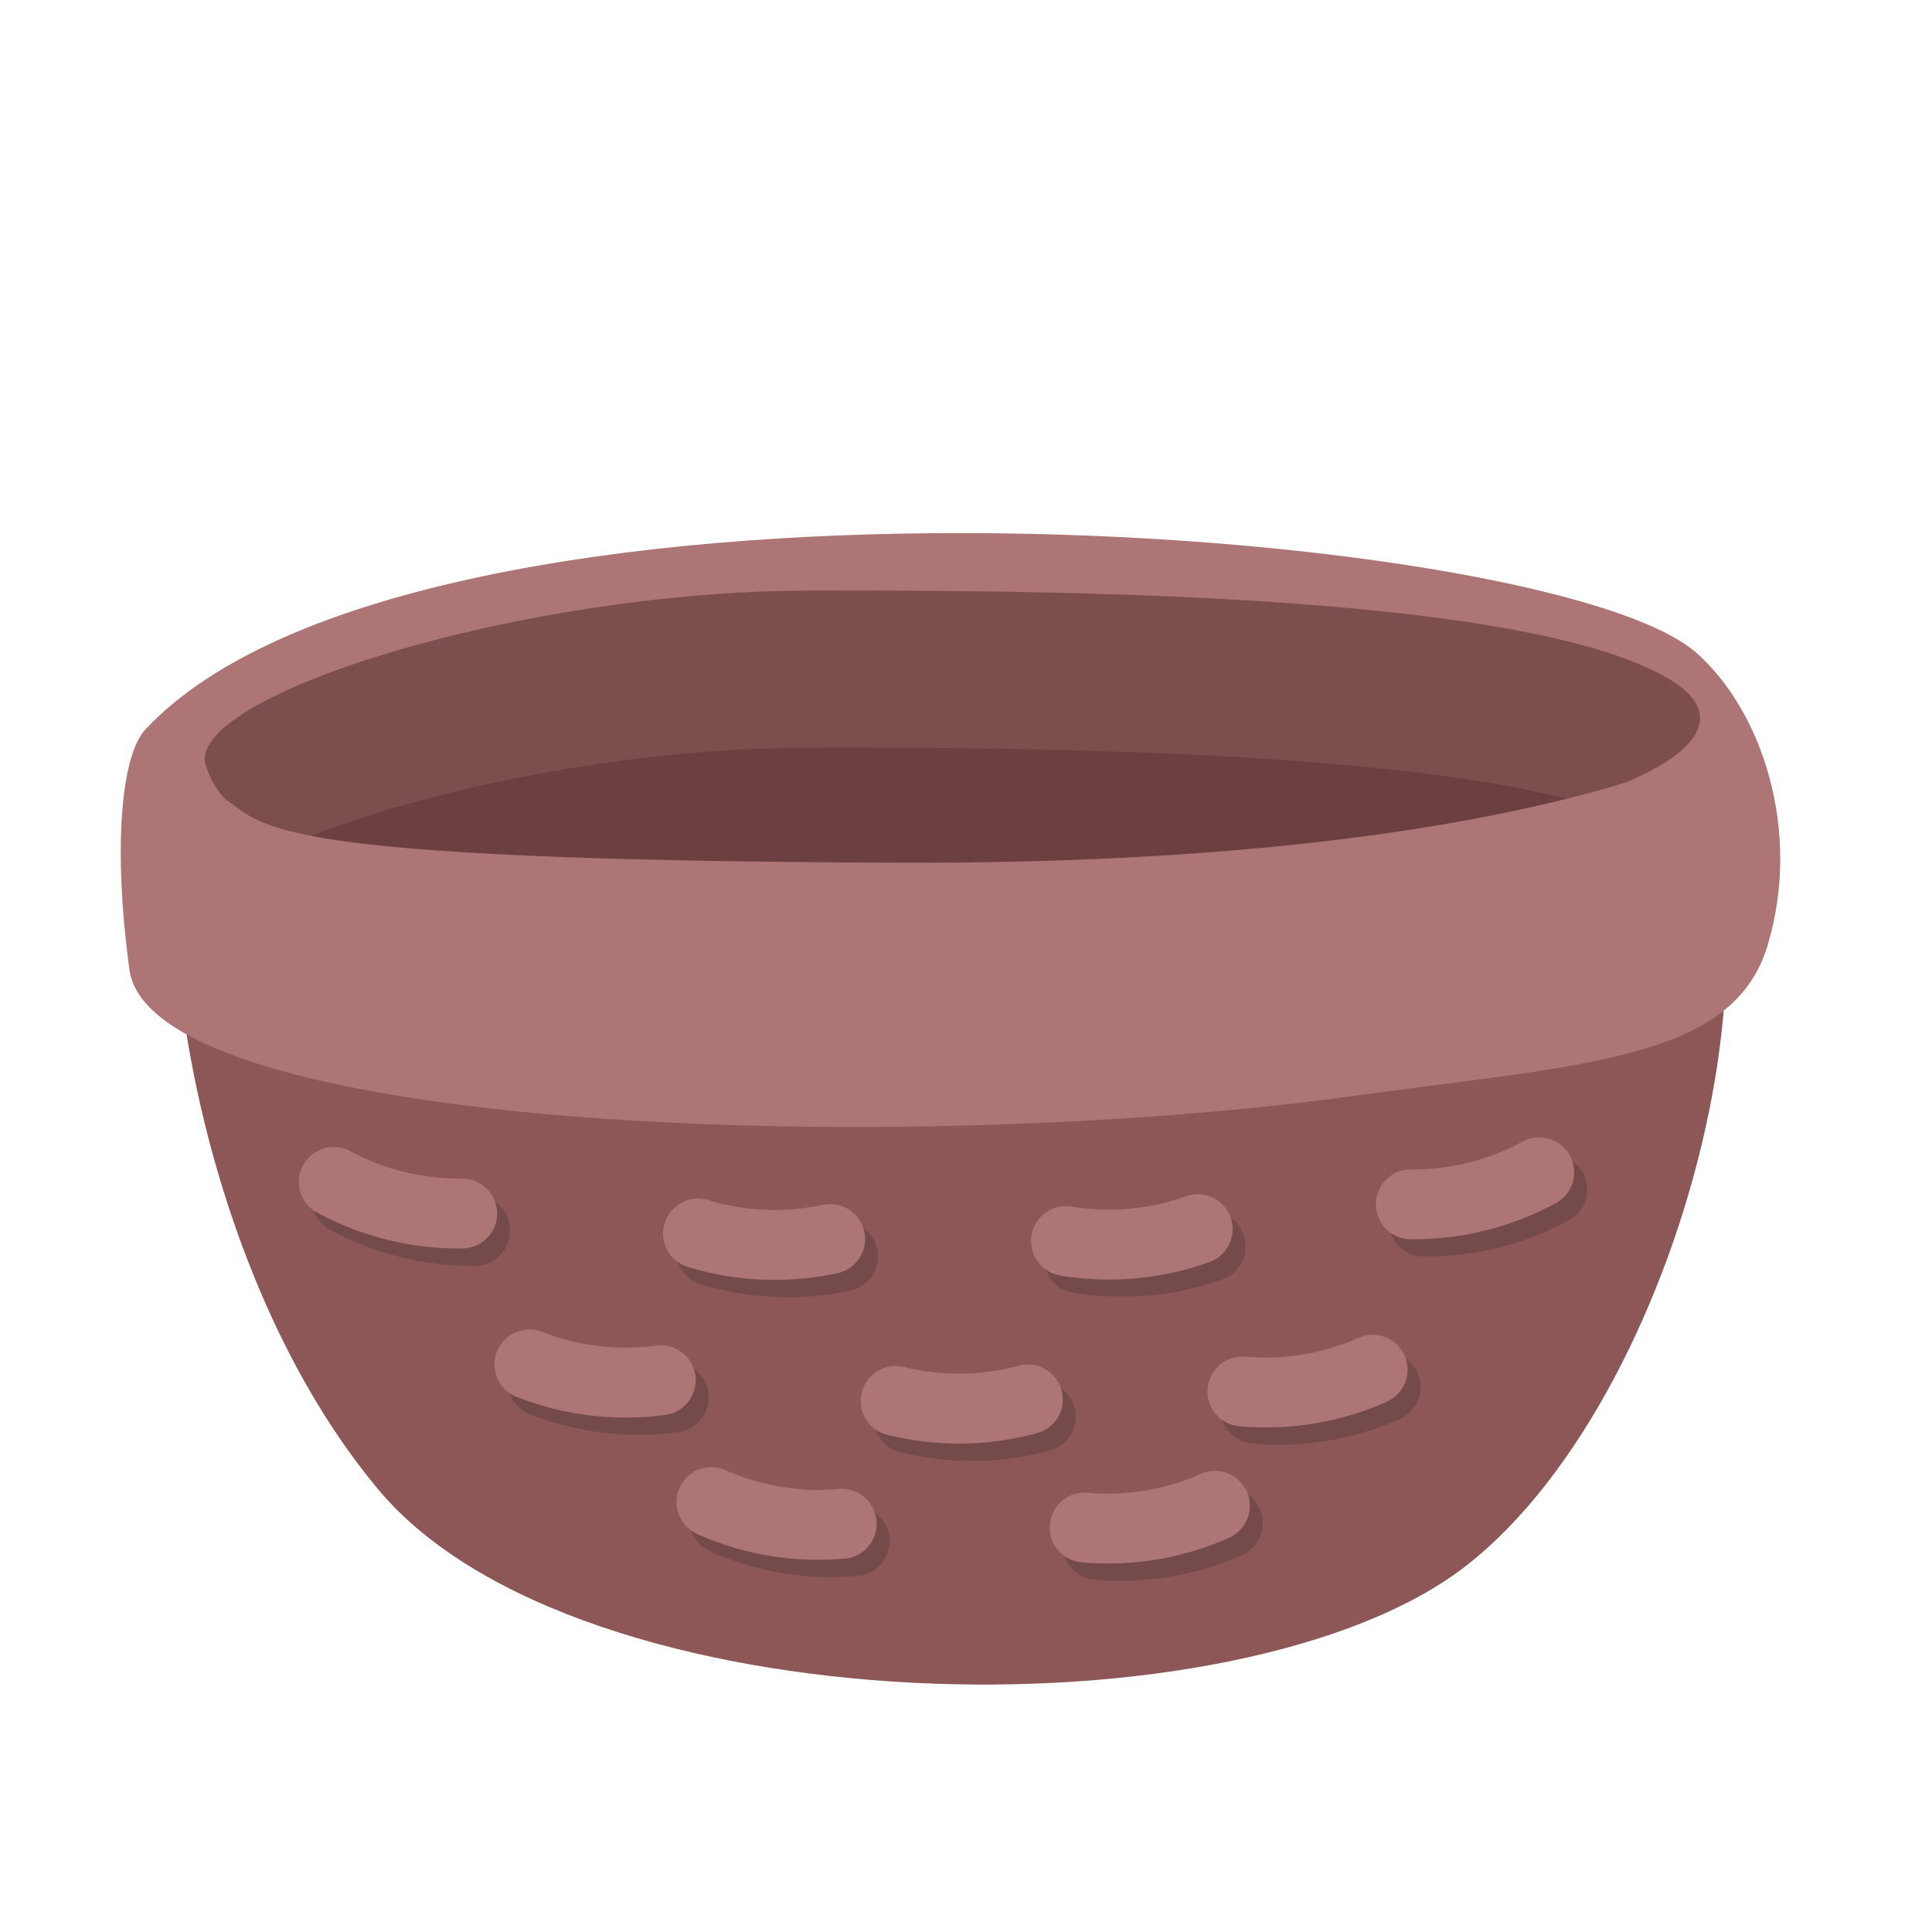 <svg xmlns="http://www.w3.org/2000/svg" width="118" height="118" viewBox="0 0 118 118"><defs><style>.a{fill:#fff;opacity:0;}.b,.f{fill:#3a2d2d;}.b{opacity:0.4;}.c{fill:#8d5757;}.d{fill:#ad7575;}.e{opacity:0.3;isolation:isolate;}.g{fill:#7c4e4e;}.h{fill:#6c4040;}</style></defs><g transform="translate(-78 -651)"><rect class="a" width="118" height="118" transform="translate(78 651)"/><g transform="translate(85.375 683.56)"><path class="b" d="M-2600.14,2986.236c12.34-11.009,63.694-7.877,70.456-2.9,8.222,6.059,2.13,27.44-8.806,34.592s-43.223,6.585-52.885-3.073S-2602.814,2988.621-2600.14,2986.236Z" transform="translate(2615.438 -2952.644)"/><path class="c" d="M-2599.852,2990c15.513-16.571,80.072-11.857,88.573-4.361,10.337,9.121,2.678,41.3-11.07,52.069s-54.338,9.912-66.483-4.625S-2603.212,2993.588-2599.852,2990Z" transform="translate(2604.562 -2974.669)"/><path class="d" d="M-2616.728,2969.556c16.592-17.724,85.64-12.682,94.732-4.665,3.952,3.488,6.466,10.816,4.335,17.877-2.1,6.97-11.126,7.236-25.124,9.16-28.207,3.877-73.591,2.142-74.928-7.7C-2618.7,2976.947-2618.256,2971.188-2616.728,2969.556Z" transform="translate(2618.24 -2957.571)"/><g class="e" transform="translate(11.666 37.962)"><path class="f" d="M-2548.206,3162.2a18.133,18.133,0,0,1-8.967-2.25,2.136,2.136,0,0,1-.687-2.941,2.136,2.136,0,0,1,2.941-.687h0a14.046,14.046,0,0,0,6.715,1.609,2.135,2.135,0,0,1,2.135,2.134,2.135,2.135,0,0,1-2.135,2.134Z" transform="translate(2558.182 -3155.417)"/><path class="f" d="M-2433.025,3176.8a18.146,18.146,0,0,1-9.236-.424,2.136,2.136,0,0,1-1.258-2.746,2.136,2.136,0,0,1,2.746-1.257h0a14.048,14.048,0,0,0,6.9.243,2.135,2.135,0,0,1,2.516,1.668,2.135,2.135,0,0,1-1.668,2.516Z" transform="translate(2465.9 -3168.497)"/><path class="f" d="M-2317.079,3175.013a18.14,18.14,0,0,1-9.212.792,2.135,2.135,0,0,1-1.606-2.557,2.135,2.135,0,0,1,2.557-1.606h0a14.053,14.053,0,0,0,6.873-.665,2.135,2.135,0,0,1,2.713,1.323,2.135,2.135,0,0,1-1.323,2.713Z" transform="translate(2372.673 -3167.39)"/><path class="f" d="M-2208.546,3157.023a18.139,18.139,0,0,1-8.982,2.193,2.136,2.136,0,0,1-1.979-2.281,2.136,2.136,0,0,1,2.281-1.98h0a14.044,14.044,0,0,0,6.689-1.709,2.135,2.135,0,0,1,2.884.892,2.134,2.134,0,0,1-.892,2.884Z" transform="translate(2285.299 -3152.999)"/><path class="f" d="M-2486.238,3218.6a18.139,18.139,0,0,1-9.174-1.151,2.135,2.135,0,0,1-1.036-2.837,2.135,2.135,0,0,1,2.836-1.036h0a14.055,14.055,0,0,0,6.86.786,2.134,2.134,0,0,1,2.376,1.861,2.134,2.134,0,0,1-1.861,2.377Z" transform="translate(2508.6 -3201.647)"/><path class="f" d="M-2370.75,3228.6a18.144,18.144,0,0,1-9.245.063,2.136,2.136,0,0,1-1.4-2.676,2.136,2.136,0,0,1,2.676-1.4h0a14.042,14.042,0,0,0,6.9-.121,2.135,2.135,0,0,1,2.6,1.533,2.134,2.134,0,0,1-1.533,2.6Z" transform="translate(2415.815 -3210.527)"/><path class="f" d="M-2261.538,3219.153a18.143,18.143,0,0,1-9.127,1.478,2.136,2.136,0,0,1-1.793-2.43,2.135,2.135,0,0,1,2.43-1.793h0a14.042,14.042,0,0,0,6.8-1.177,2.134,2.134,0,0,1,2.8,1.117,2.134,2.134,0,0,1-1.117,2.8Z" transform="translate(2327.979 -3203.002)"/><path class="f" d="M-2311.149,3261.941a18.14,18.14,0,0,1-9.127,1.478,2.135,2.135,0,0,1-1.793-2.43,2.135,2.135,0,0,1,2.43-1.793h0a14.04,14.04,0,0,0,6.8-1.177,2.135,2.135,0,0,1,2.8,1.117,2.134,2.134,0,0,1-1.117,2.8Z" transform="translate(2367.953 -3237.479)"/><path class="f" d="M-2438.152,3260.759a2.134,2.134,0,0,1-1.117-2.8,2.135,2.135,0,0,1,2.8-1.117,14.038,14.038,0,0,0,6.8,1.177h0a2.136,2.136,0,0,1,2.43,1.793,2.135,2.135,0,0,1-1.793,2.43,18.143,18.143,0,0,1-9.127-1.478Z" transform="translate(2462.508 -3236.527)"/></g><g transform="translate(10.876 36.908)"><path class="d" d="M-2552.274,3156.775a18.141,18.141,0,0,1-8.968-2.25,2.135,2.135,0,0,1-.687-2.941,2.136,2.136,0,0,1,2.941-.687h0a14.05,14.05,0,0,0,6.715,1.609,2.135,2.135,0,0,1,2.135,2.134,2.135,2.135,0,0,1-2.135,2.135Z" transform="translate(2562.251 -3149.992)"/><path class="d" d="M-2437.093,3171.37a18.14,18.14,0,0,1-9.235-.424,2.136,2.136,0,0,1-1.258-2.746,2.136,2.136,0,0,1,2.747-1.257h0a14.044,14.044,0,0,0,6.9.243,2.134,2.134,0,0,1,2.516,1.668,2.135,2.135,0,0,1-1.668,2.516Z" transform="translate(2469.968 -3163.072)"/><path class="d" d="M-2321.146,3169.589a18.144,18.144,0,0,1-9.211.792,2.136,2.136,0,0,1-1.607-2.557,2.136,2.136,0,0,1,2.557-1.607h0a14.052,14.052,0,0,0,6.873-.664,2.133,2.133,0,0,1,2.713,1.323,2.135,2.135,0,0,1-1.323,2.713Z" transform="translate(2376.741 -3161.966)"/><path class="d" d="M-2212.614,3151.6a18.141,18.141,0,0,1-8.982,2.193,2.136,2.136,0,0,1-1.979-2.281,2.135,2.135,0,0,1,2.281-1.979h0a14.045,14.045,0,0,0,6.69-1.709,2.134,2.134,0,0,1,2.884.892,2.134,2.134,0,0,1-.893,2.883Z" transform="translate(2289.367 -3147.575)"/><path class="d" d="M-2490.306,3213.175a18.142,18.142,0,0,1-9.174-1.151,2.135,2.135,0,0,1-1.037-2.837,2.136,2.136,0,0,1,2.836-1.037h0a14.048,14.048,0,0,0,6.86.787,2.134,2.134,0,0,1,2.377,1.861,2.135,2.135,0,0,1-1.862,2.376Z" transform="translate(2512.669 -3196.223)"/><path class="d" d="M-2374.819,3223.173a18.132,18.132,0,0,1-9.246.063,2.135,2.135,0,0,1-1.4-2.676,2.135,2.135,0,0,1,2.676-1.4h0a14.033,14.033,0,0,0,6.9-.121,2.135,2.135,0,0,1,2.6,1.534,2.134,2.134,0,0,1-1.533,2.6Z" transform="translate(2419.883 -3205.103)"/><path class="d" d="M-2265.606,3213.728a18.141,18.141,0,0,1-9.127,1.478,2.135,2.135,0,0,1-1.793-2.43,2.135,2.135,0,0,1,2.43-1.793h0a14.04,14.04,0,0,0,6.8-1.177,2.135,2.135,0,0,1,2.8,1.117,2.134,2.134,0,0,1-1.117,2.8Z" transform="translate(2332.047 -3197.577)"/><path class="d" d="M-2315.218,3256.516a18.139,18.139,0,0,1-9.127,1.478,2.135,2.135,0,0,1-1.793-2.43,2.136,2.136,0,0,1,2.43-1.793h0a14.048,14.048,0,0,0,6.8-1.177,2.135,2.135,0,0,1,2.8,1.117,2.134,2.134,0,0,1-1.117,2.8Z" transform="translate(2372.022 -3232.054)"/><path class="d" d="M-2442.22,3255.334a2.135,2.135,0,0,1-1.117-2.8,2.134,2.134,0,0,1,2.8-1.117,14.048,14.048,0,0,0,6.8,1.176h0a2.136,2.136,0,0,1,2.43,1.794,2.135,2.135,0,0,1-1.794,2.429,18.133,18.133,0,0,1-9.126-1.478Z" transform="translate(2466.576 -3231.103)"/></g><path class="g" d="M-2565.259,2996.216c-1.349-4.157,18.876-10.629,36.777-10.687s44.279.4,52.633,5.427-12.361,12.175-46.694,11.332S-2563.541,3001.542-2565.259,2996.216Z" transform="translate(2570.457 -2982.018)"/><path class="h" d="M-2565.259,2996.216c-1.349-4.157,18.876-10.629,36.777-10.687s44.279.4,52.633,5.427-12.361,12.175-46.694,11.332S-2563.541,3001.542-2565.259,2996.216Z" transform="translate(2570.344 -2972.422)"/><path class="d" d="M-2497.984,3025.781s-12.189,7.943-51.462,7.821-38.818-2.222-41.318-3.885c-3.3-2.2-9.55,8.223,4.928,14.788,7.183,3.257,15.011,2.5,29.738,3.36,14.959.869,39.3-1.325,45.665-4.125C-2497.807,3038.185-2496.745,3035.982-2497.984,3025.781Z" transform="translate(2597.143 -3013.471)"/></g></g></svg>